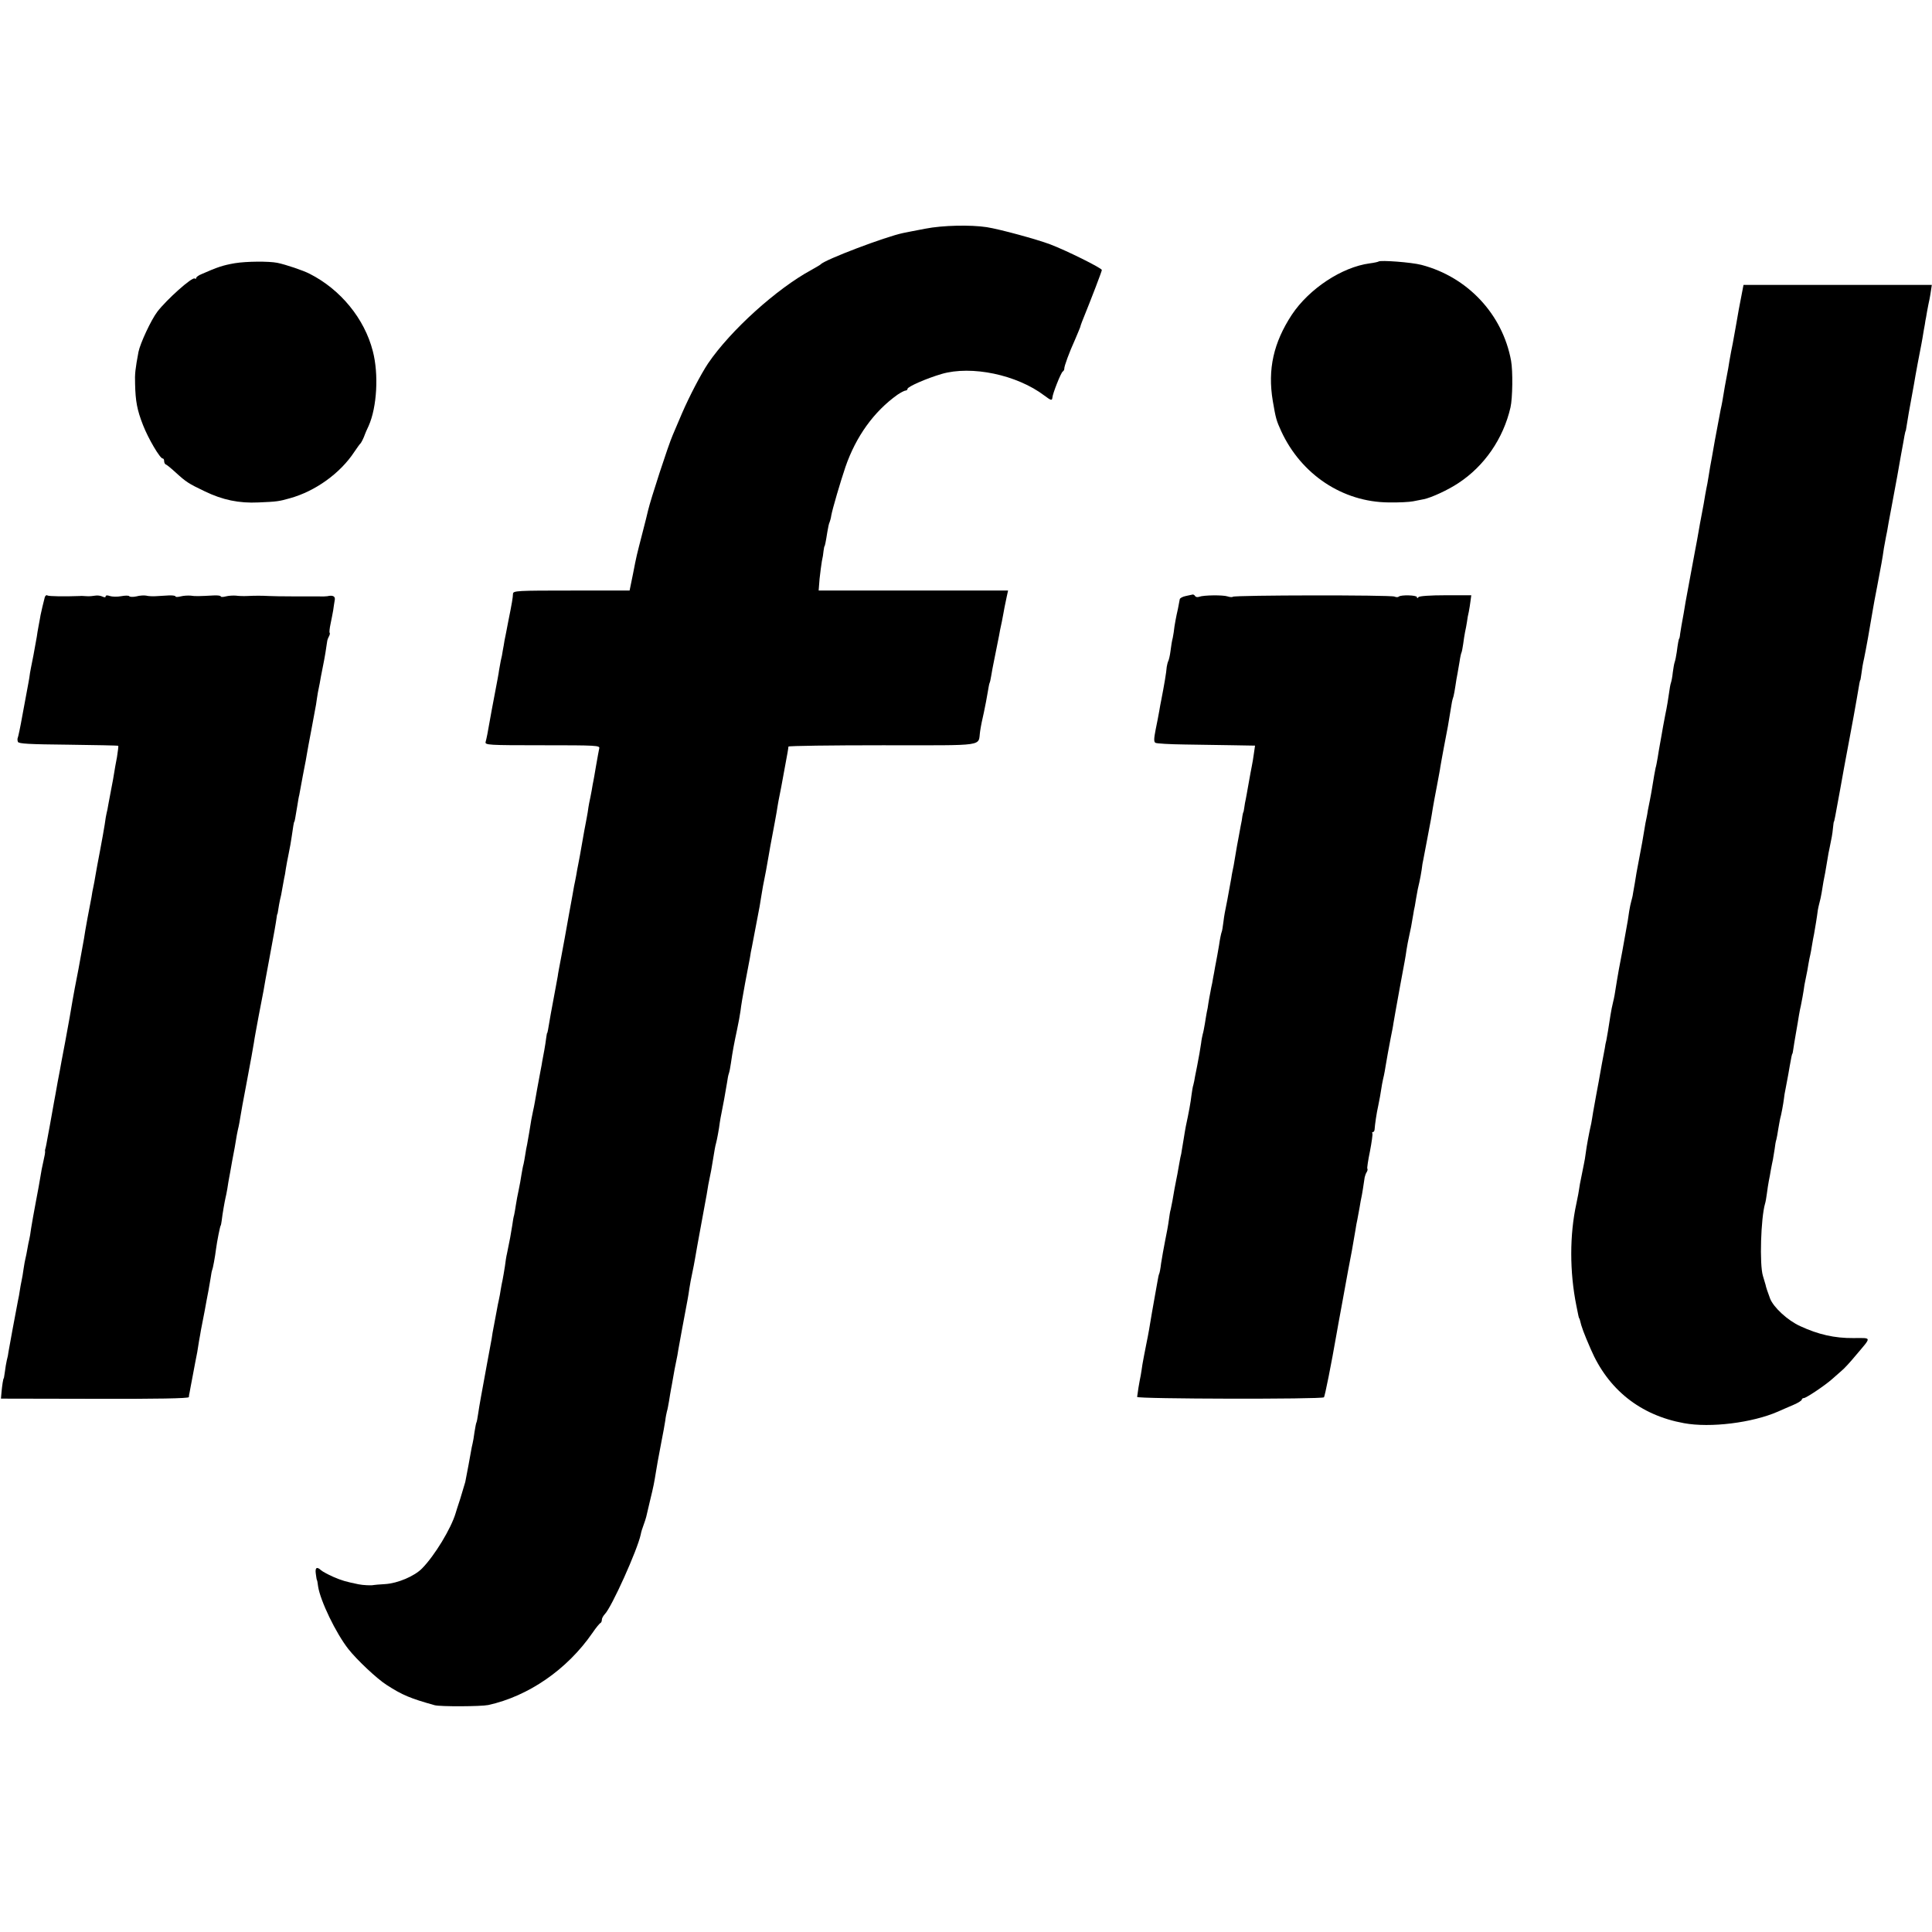 <?xml version="1.0" standalone="no"?>
<!DOCTYPE svg PUBLIC "-//W3C//DTD SVG 20010904//EN"
 "http://www.w3.org/TR/2001/REC-SVG-20010904/DTD/svg10.dtd">
<svg version="1.0" xmlns="http://www.w3.org/2000/svg"
 width="1024pt" height="1024pt" viewBox="0 0 1024 1024"
 preserveAspectRatio="xMidYMid meet">
<g transform="translate(0,1024) scale(0.1,-0.1)"
fill="#000000" stroke="none">
<path d="M4905 9028 c-49 -9 -103 -20 -118 -23 -93 -19 -417 -142 -437 -166
-3 -3 -25 -16 -50 -30 -183 -99 -428 -320 -547 -495 -38 -57 -99 -174 -138
-264 -20 -47 -42 -98 -49 -115 -25 -57 -118 -344 -131 -400 -2 -11 -16 -65
-30 -120 -32 -125 -30 -114 -50 -217 l-18 -88 -308 0 c-287 0 -309 -1 -310
-17 -1 -22 -5 -47 -25 -146 -8 -42 -17 -89 -20 -102 -2 -14 -6 -37 -9 -52 -2
-16 -7 -41 -11 -56 -3 -16 -7 -38 -9 -50 -1 -12 -12 -69 -23 -127 -11 -58 -23
-121 -26 -140 -10 -59 -17 -94 -22 -112 -5 -17 14 -18 301 -18 287 0 306 -1
301 -17 -2 -10 -10 -52 -17 -93 -7 -41 -13 -77 -14 -80 -1 -3 -5 -25 -9 -50
-5 -25 -10 -54 -13 -65 -2 -11 -6 -33 -8 -50 -3 -16 -7 -41 -10 -55 -3 -14
-12 -63 -20 -110 -8 -47 -17 -96 -20 -110 -3 -14 -8 -41 -11 -60 -4 -19 -8
-44 -11 -55 -2 -11 -14 -81 -28 -155 -13 -74 -31 -173 -40 -220 -9 -47 -18
-94 -19 -105 -2 -11 -7 -38 -11 -60 -11 -60 -14 -74 -26 -140 -15 -89 -17
-100 -19 -100 -1 0 -3 -12 -5 -26 -2 -15 -6 -44 -10 -65 -4 -22 -9 -48 -11
-59 -1 -11 -6 -33 -9 -50 -12 -63 -26 -141 -30 -165 -2 -14 -7 -36 -10 -50 -3
-14 -7 -34 -9 -45 -4 -29 -18 -107 -22 -130 -3 -11 -7 -36 -10 -55 -3 -19 -7
-42 -9 -50 -3 -8 -7 -33 -11 -55 -3 -22 -10 -59 -15 -83 -5 -23 -12 -59 -15
-80 -3 -20 -7 -44 -9 -52 -3 -8 -7 -33 -10 -55 -4 -22 -9 -51 -11 -65 -3 -14
-7 -34 -9 -45 -2 -11 -6 -29 -8 -40 -3 -11 -8 -42 -11 -68 -4 -27 -10 -59 -12
-70 -3 -12 -7 -35 -10 -52 -2 -16 -7 -41 -10 -55 -3 -14 -8 -36 -10 -50 -3
-14 -9 -50 -15 -80 -6 -30 -12 -64 -13 -75 -2 -11 -13 -72 -25 -135 -32 -176
-38 -205 -47 -265 -3 -22 -7 -42 -9 -45 -2 -3 -6 -26 -10 -50 -3 -25 -8 -52
-10 -60 -2 -8 -7 -31 -10 -50 -5 -31 -16 -87 -29 -155 -3 -11 -15 -51 -27 -90
-13 -38 -23 -72 -24 -75 -24 -81 -111 -225 -178 -293 -40 -41 -129 -79 -196
-83 -31 -2 -58 -4 -61 -5 -11 -3 -56 -1 -80 4 -68 14 -89 20 -135 40 -27 12
-56 28 -63 34 -23 22 -33 14 -28 -19 2 -18 5 -33 6 -33 1 0 4 -15 6 -33 11
-75 94 -248 161 -333 44 -56 152 -158 203 -190 82 -53 125 -71 254 -107 30 -8
245 -7 284 1 213 47 418 188 552 382 19 28 38 51 43 53 4 2 7 10 7 17 0 8 7
20 15 29 36 35 174 342 191 423 2 12 9 35 15 50 6 16 12 35 14 43 2 8 11 47
20 85 20 82 22 95 31 150 8 49 10 60 29 160 9 44 18 96 21 115 2 19 7 42 9 50
3 8 7 32 11 54 3 21 8 48 10 60 2 11 7 36 10 55 7 41 12 68 19 101 3 14 8 39
10 55 4 25 33 180 49 265 3 14 7 42 10 62 3 21 10 57 15 80 5 24 12 59 15 78
3 19 8 47 11 63 3 15 7 39 10 55 7 39 24 133 29 158 6 31 18 97 20 114 2 8 6
29 9 45 4 17 9 46 12 65 13 80 16 96 20 110 5 18 16 76 20 110 2 14 6 36 9 50
6 27 22 116 30 165 2 17 6 37 9 45 3 8 8 33 11 55 9 63 17 105 32 175 8 36 16
82 19 103 2 21 13 86 24 145 11 59 23 121 26 137 2 17 7 41 10 55 3 14 12 63
21 110 9 47 18 94 20 105 2 10 6 35 9 55 6 38 9 56 25 135 5 28 12 66 15 85 3
19 12 69 20 110 8 41 17 92 21 114 3 21 8 48 10 60 4 17 20 101 48 256 2 14 5
28 5 33 1 4 226 7 500 7 560 0 503 -8 516 75 3 22 12 67 20 100 7 33 16 80 20
105 4 24 8 47 10 50 2 3 6 21 9 40 3 19 8 46 11 60 3 14 7 36 10 50 3 14 7 36
10 50 3 14 7 36 10 50 2 14 9 48 15 75 5 28 12 61 14 75 3 14 8 40 12 58 l7
32 -502 0 -502 0 5 63 c4 34 9 76 12 92 4 17 8 41 9 55 2 14 4 25 5 25 2 0 7
23 15 75 4 24 9 48 12 52 2 5 7 21 9 36 6 34 48 177 75 257 56 162 151 294
276 383 18 12 37 22 43 22 5 0 10 4 10 9 0 11 99 55 181 79 158 46 399 -4 545
-115 35 -26 40 -28 42 -10 1 20 45 132 55 138 5 3 8 10 8 15 -1 12 26 86 57
154 13 30 25 60 27 65 1 6 6 19 10 30 53 131 105 267 105 274 0 10 -187 103
-274 136 -72 27 -266 80 -336 91 -85 13 -234 10 -325 -8z"/>
<path d="M1245 8845 c-64 -11 -93 -21 -177 -58 -16 -6 -28 -16 -28 -20 0 -5
-4 -6 -8 -3 -14 9 -149 -112 -198 -176 -33 -43 -91 -168 -100 -213 -17 -91
-20 -117 -18 -170 2 -92 11 -139 42 -218 28 -72 90 -177 104 -177 5 0 8 -6 8
-14 0 -8 4 -16 9 -18 5 -1 29 -21 53 -43 55 -50 67 -58 153 -99 95 -46 182
-64 285 -59 98 4 110 6 166 22 135 37 268 133 342 246 15 22 29 42 33 45 4 4
17 29 24 50 1 3 9 22 19 43 44 99 54 274 22 396 -44 172 -171 327 -335 410
-32 17 -127 49 -171 58 -46 9 -164 8 -225 -2z"/>
<path d="M7307 8854 c-2 -2 -24 -7 -48 -10 -147 -20 -320 -134 -412 -272 -97
-148 -129 -289 -101 -457 16 -94 19 -104 45 -161 106 -229 325 -375 569 -377
52 -1 111 2 130 6 19 4 45 9 56 11 40 8 129 49 183 85 138 90 239 236 277 402
11 48 13 192 3 247 -45 246 -230 444 -475 508 -53 14 -218 26 -227 18z"/>
<path d="M9231 8678 c-6 -29 -12 -64 -15 -78 -7 -42 -27 -153 -32 -180 -3 -14
-7 -34 -9 -45 -2 -11 -6 -33 -9 -50 -2 -16 -9 -55 -15 -85 -6 -30 -13 -71 -16
-90 -3 -19 -9 -55 -15 -80 -5 -25 -19 -99 -31 -165 -11 -66 -23 -129 -25 -140
-2 -10 -6 -35 -9 -55 -3 -20 -8 -47 -11 -60 -3 -14 -9 -50 -14 -80 -6 -30 -12
-66 -15 -80 -3 -14 -7 -38 -10 -55 -6 -35 -14 -80 -21 -115 -6 -30 -43 -234
-50 -270 -2 -14 -7 -41 -10 -60 -10 -54 -15 -83 -19 -110 -1 -14 -4 -25 -5
-25 -2 0 -7 -25 -13 -72 -3 -21 -8 -45 -11 -53 -3 -8 -7 -33 -10 -55 -2 -22
-7 -47 -10 -55 -3 -8 -7 -33 -10 -55 -3 -22 -11 -74 -20 -115 -8 -41 -17 -91
-20 -110 -3 -19 -8 -45 -10 -56 -2 -12 -7 -39 -10 -60 -4 -22 -8 -46 -11 -54
-3 -13 -10 -53 -20 -115 -2 -11 -6 -36 -10 -55 -4 -19 -9 -44 -11 -55 -1 -11
-5 -29 -7 -40 -3 -11 -8 -40 -12 -65 -4 -25 -9 -54 -11 -65 -20 -107 -27 -143
-30 -160 -2 -11 -6 -36 -9 -55 -3 -19 -8 -45 -10 -57 -1 -11 -6 -29 -9 -40 -3
-10 -8 -34 -11 -53 -2 -19 -11 -73 -20 -120 -15 -87 -17 -94 -35 -190 -5 -30
-13 -73 -16 -95 -3 -22 -9 -56 -14 -75 -5 -19 -11 -51 -14 -70 -10 -67 -18
-113 -22 -134 -3 -11 -7 -30 -8 -41 -2 -11 -9 -49 -16 -85 -6 -36 -14 -76 -16
-90 -3 -14 -9 -47 -14 -75 -5 -27 -12 -67 -16 -89 -3 -21 -8 -48 -10 -60 -11
-47 -25 -123 -29 -156 -2 -19 -7 -46 -10 -60 -7 -33 -14 -68 -21 -105 -2 -16
-7 -41 -9 -55 -3 -14 -7 -36 -10 -50 -36 -165 -36 -361 0 -540 10 -51 13 -65
15 -67 2 -2 3 -6 4 -10 8 -35 20 -68 57 -153 92 -215 263 -351 494 -393 140
-26 363 2 498 61 23 10 61 27 85 37 23 10 42 22 42 27 0 4 5 8 11 8 12 0 112
67 149 100 14 12 36 32 50 44 14 11 48 48 75 81 87 103 88 93 -12 93 -99 -1
-186 19 -281 63 -67 30 -142 100 -160 146 -11 29 -23 64 -24 73 -1 3 -7 24
-14 47 -19 61 -11 307 11 383 3 8 7 33 10 55 3 22 7 51 10 65 3 14 8 41 11 60
4 19 8 44 11 55 2 11 6 36 9 55 2 19 6 42 9 50 2 8 7 33 10 55 4 22 8 47 10
55 6 20 17 80 20 105 1 11 5 38 10 60 12 64 15 78 21 115 8 46 12 65 14 65 1
0 3 11 5 25 2 14 8 52 14 85 6 33 13 76 16 95 3 19 8 42 10 50 3 14 14 71 19
110 2 8 6 29 9 45 4 17 9 46 12 65 3 19 8 42 10 50 2 8 6 31 9 50 3 19 8 46
11 60 5 27 16 94 20 127 2 11 6 29 9 40 3 10 8 33 11 51 6 39 13 80 19 107 2
11 7 40 11 65 4 25 9 54 12 65 11 53 15 73 18 105 2 19 4 35 5 35 2 0 6 21 34
175 14 80 28 154 30 165 5 24 33 178 41 220 3 17 10 57 16 90 15 90 17 100 19
100 1 0 3 16 6 35 2 19 8 55 14 80 9 42 32 170 45 250 3 19 14 80 25 135 21
111 27 142 35 199 4 21 9 48 11 60 3 11 9 46 14 76 6 30 12 66 15 80 5 27 23
123 31 167 3 16 11 64 19 108 8 44 17 91 19 105 3 14 5 25 6 25 1 0 3 11 5 25
3 23 19 113 29 166 2 12 7 37 10 55 7 44 34 188 40 216 2 11 8 43 12 70 5 26
9 50 9 53 1 3 5 25 9 50 5 25 10 54 13 65 2 11 6 32 8 48 l4 27 -499 0 -499 0
-10 -52z"/>
<path d="M237 7073 c-6 -22 -18 -73 -22 -93 -1 -8 -6 -33 -10 -55 -4 -22 -9
-49 -10 -60 -11 -64 -26 -143 -31 -165 -3 -14 -7 -38 -9 -55 -3 -16 -7 -41
-10 -55 -3 -14 -14 -77 -26 -140 -11 -63 -23 -118 -25 -121 -2 -4 -2 -13 1
-21 4 -10 59 -13 267 -15 143 -2 263 -4 265 -6 1 -2 -2 -29 -7 -60 -6 -31 -13
-69 -15 -84 -2 -15 -9 -53 -15 -83 -6 -30 -13 -68 -16 -85 -2 -16 -7 -37 -9
-45 -2 -8 -7 -35 -10 -60 -4 -25 -15 -88 -25 -140 -10 -52 -21 -111 -24 -130
-3 -19 -8 -46 -11 -60 -3 -14 -8 -38 -10 -55 -3 -16 -13 -66 -21 -110 -8 -44
-17 -94 -19 -111 -3 -18 -16 -90 -29 -160 -14 -71 -28 -145 -31 -164 -13 -78
-17 -100 -40 -225 -14 -71 -26 -139 -28 -150 -5 -24 -17 -90 -23 -125 -3 -14
-11 -61 -19 -105 -8 -44 -17 -96 -21 -115 -7 -39 -11 -62 -14 -70 -1 -3 -2 -8
-1 -13 1 -4 -3 -27 -9 -52 -6 -25 -13 -62 -16 -83 -3 -20 -14 -80 -24 -132
-10 -52 -21 -115 -25 -140 -3 -25 -8 -52 -10 -60 -2 -8 -7 -31 -10 -50 -3 -19
-8 -42 -10 -50 -2 -8 -7 -33 -10 -55 -3 -23 -8 -52 -11 -65 -3 -14 -7 -36 -9
-50 -2 -14 -6 -38 -10 -55 -12 -61 -47 -251 -50 -270 -1 -11 -5 -31 -9 -45 -3
-14 -8 -41 -10 -60 -3 -19 -5 -35 -6 -35 -3 0 -9 -40 -12 -74 l-3 -34 497 -1
c326 -1 498 2 499 9 0 6 2 17 4 25 1 8 8 42 14 75 6 33 13 71 16 85 7 32 14
71 20 113 3 17 8 43 10 57 11 55 15 76 20 103 3 15 7 39 10 55 3 15 7 38 10
52 2 13 7 42 11 64 3 22 7 43 9 46 3 5 15 69 20 110 5 39 22 125 25 125 1 0 3
11 5 25 4 36 16 103 20 120 2 8 7 31 10 50 3 19 7 46 10 60 3 14 7 39 10 55 3
17 7 41 10 55 6 28 12 65 20 113 3 17 8 39 10 47 2 8 6 31 9 50 7 41 11 66 32
175 24 128 35 188 40 220 2 17 14 80 25 140 12 61 23 121 26 135 2 14 15 86
29 160 28 150 36 196 40 225 1 11 3 20 4 20 1 0 3 11 5 25 2 14 6 36 9 50 4
14 9 40 12 59 3 18 8 43 10 55 3 11 7 35 9 51 3 17 9 53 15 80 6 28 13 68 16
90 7 50 12 80 14 80 2 0 5 19 16 85 4 25 8 50 10 55 2 10 8 42 19 103 3 15 7
38 10 52 3 14 8 41 11 60 3 19 14 78 24 130 10 52 21 113 25 135 3 23 8 52 10
65 3 14 7 36 10 50 2 14 9 50 15 80 11 53 20 109 24 140 1 9 6 21 10 28 4 7 6
16 3 18 -2 3 0 24 5 47 5 23 11 56 14 72 2 17 6 40 8 53 5 21 -9 29 -39 22 -5
-1 -26 -2 -45 -1 -19 0 -80 0 -135 0 -55 0 -113 1 -130 2 -39 2 -71 2 -115 0
-19 -1 -46 0 -60 2 -14 1 -37 0 -53 -4 -15 -4 -27 -4 -27 0 0 4 -17 6 -37 5
-76 -4 -98 -5 -123 -1 -14 1 -37 0 -52 -4 -16 -4 -28 -4 -28 0 0 4 -17 6 -37
5 -21 -1 -51 -3 -68 -4 -16 -1 -39 0 -50 3 -11 2 -34 1 -52 -4 -18 -4 -35 -3
-38 1 -2 4 -22 4 -43 0 -21 -4 -48 -3 -60 1 -13 5 -22 4 -22 -2 0 -6 -6 -6
-17 -1 -10 5 -27 7 -38 5 -11 -2 -31 -4 -45 -3 -14 1 -31 2 -37 1 -79 -3 -164
-2 -172 3 -5 4 -12 -2 -14 -11z"/>
<path d="M6285 7081 c-16 -3 -31 -11 -32 -17 -8 -45 -12 -62 -17 -84 -3 -14
-8 -41 -11 -60 -2 -19 -6 -46 -9 -60 -4 -14 -9 -45 -12 -70 -3 -25 -9 -49 -12
-54 -3 -6 -6 -19 -8 -30 -2 -30 -14 -99 -29 -176 -3 -14 -8 -41 -11 -60 -3
-19 -12 -63 -19 -98 -9 -46 -10 -64 -1 -69 6 -4 76 -8 156 -9 80 -1 196 -3
258 -4 l114 -2 -6 -41 c-3 -23 -8 -53 -11 -67 -5 -24 -7 -37 -22 -120 -3 -19
-8 -44 -10 -55 -3 -11 -6 -31 -8 -45 -2 -14 -4 -25 -5 -25 -1 0 -3 -9 -5 -20
-1 -11 -5 -35 -9 -52 -3 -18 -8 -45 -11 -60 -3 -16 -7 -37 -9 -48 -2 -11 -7
-40 -11 -65 -4 -25 -9 -54 -12 -65 -2 -11 -6 -29 -7 -40 -6 -32 -16 -88 -21
-115 -13 -65 -16 -78 -21 -119 -3 -25 -7 -48 -9 -51 -2 -4 -9 -35 -14 -71 -6
-35 -13 -75 -16 -89 -3 -14 -7 -38 -10 -55 -3 -16 -8 -41 -10 -55 -3 -14 -8
-36 -10 -50 -3 -14 -7 -38 -10 -55 -2 -16 -6 -40 -9 -51 -2 -12 -7 -39 -10
-60 -4 -22 -8 -46 -11 -54 -2 -8 -7 -31 -9 -50 -5 -34 -11 -68 -21 -120 -3
-14 -8 -38 -11 -55 -2 -16 -7 -37 -9 -45 -3 -8 -7 -33 -10 -55 -4 -36 -14 -91
-30 -165 -2 -13 -8 -42 -11 -65 -4 -22 -8 -49 -10 -60 -1 -11 -5 -30 -8 -41
-2 -12 -7 -37 -10 -55 -3 -19 -8 -45 -11 -59 -6 -27 -13 -69 -21 -115 -3 -16
-7 -37 -9 -45 -3 -8 -7 -34 -10 -57 -3 -24 -12 -73 -20 -111 -7 -37 -17 -90
-21 -118 -3 -27 -8 -52 -10 -55 -2 -3 -6 -21 -9 -40 -3 -19 -10 -56 -15 -84
-5 -27 -12 -66 -15 -85 -14 -83 -16 -99 -30 -167 -8 -40 -17 -87 -20 -105 -2
-18 -7 -44 -9 -58 -3 -13 -8 -42 -12 -65 -3 -22 -6 -44 -7 -49 -2 -11 980 -13
990 -2 5 4 39 175 67 336 2 14 16 88 30 165 14 77 28 154 31 170 3 17 12 64
20 105 7 41 16 91 19 110 3 19 7 44 10 55 2 11 7 40 12 65 4 25 8 47 9 50 2 5
15 86 18 110 2 8 6 21 11 28 4 7 6 15 3 18 -2 3 4 44 14 92 9 47 15 90 13 94
-3 5 -1 8 3 8 5 0 9 8 9 18 1 19 10 83 19 122 6 27 12 62 20 113 3 17 8 39 10
47 2 8 6 31 9 50 8 48 15 86 27 149 6 30 13 64 14 75 5 31 14 79 35 196 11 58
22 119 25 135 3 17 8 45 10 62 3 18 9 53 15 78 6 25 13 62 16 83 4 20 7 42 8
47 2 6 7 33 11 60 10 57 9 51 18 90 4 17 9 46 12 65 2 19 6 44 9 55 2 11 11
58 20 105 9 47 18 95 20 106 2 12 7 39 10 60 4 22 13 75 22 119 8 44 17 89 18
100 2 11 10 58 19 105 9 47 18 96 21 110 7 42 16 94 20 120 2 14 7 32 10 40 2
8 7 33 10 55 3 22 8 51 11 65 2 13 7 42 11 64 3 22 8 44 10 47 2 4 6 24 9 45
3 22 7 50 10 64 3 14 8 38 10 53 2 16 6 40 10 55 3 15 7 41 9 57 l4 30 -137 0
c-79 0 -139 -4 -143 -10 -5 -7 -8 -7 -8 0 0 11 -85 13 -96 3 -4 -4 -14 -4 -23
0 -19 9 -848 8 -857 -1 -3 -3 -16 -2 -28 2 -24 8 -127 7 -150 -2 -8 -3 -18 -2
-21 3 -4 6 -9 9 -13 9 -4 -1 -20 -4 -37 -8z"/>
</g>
</svg>
